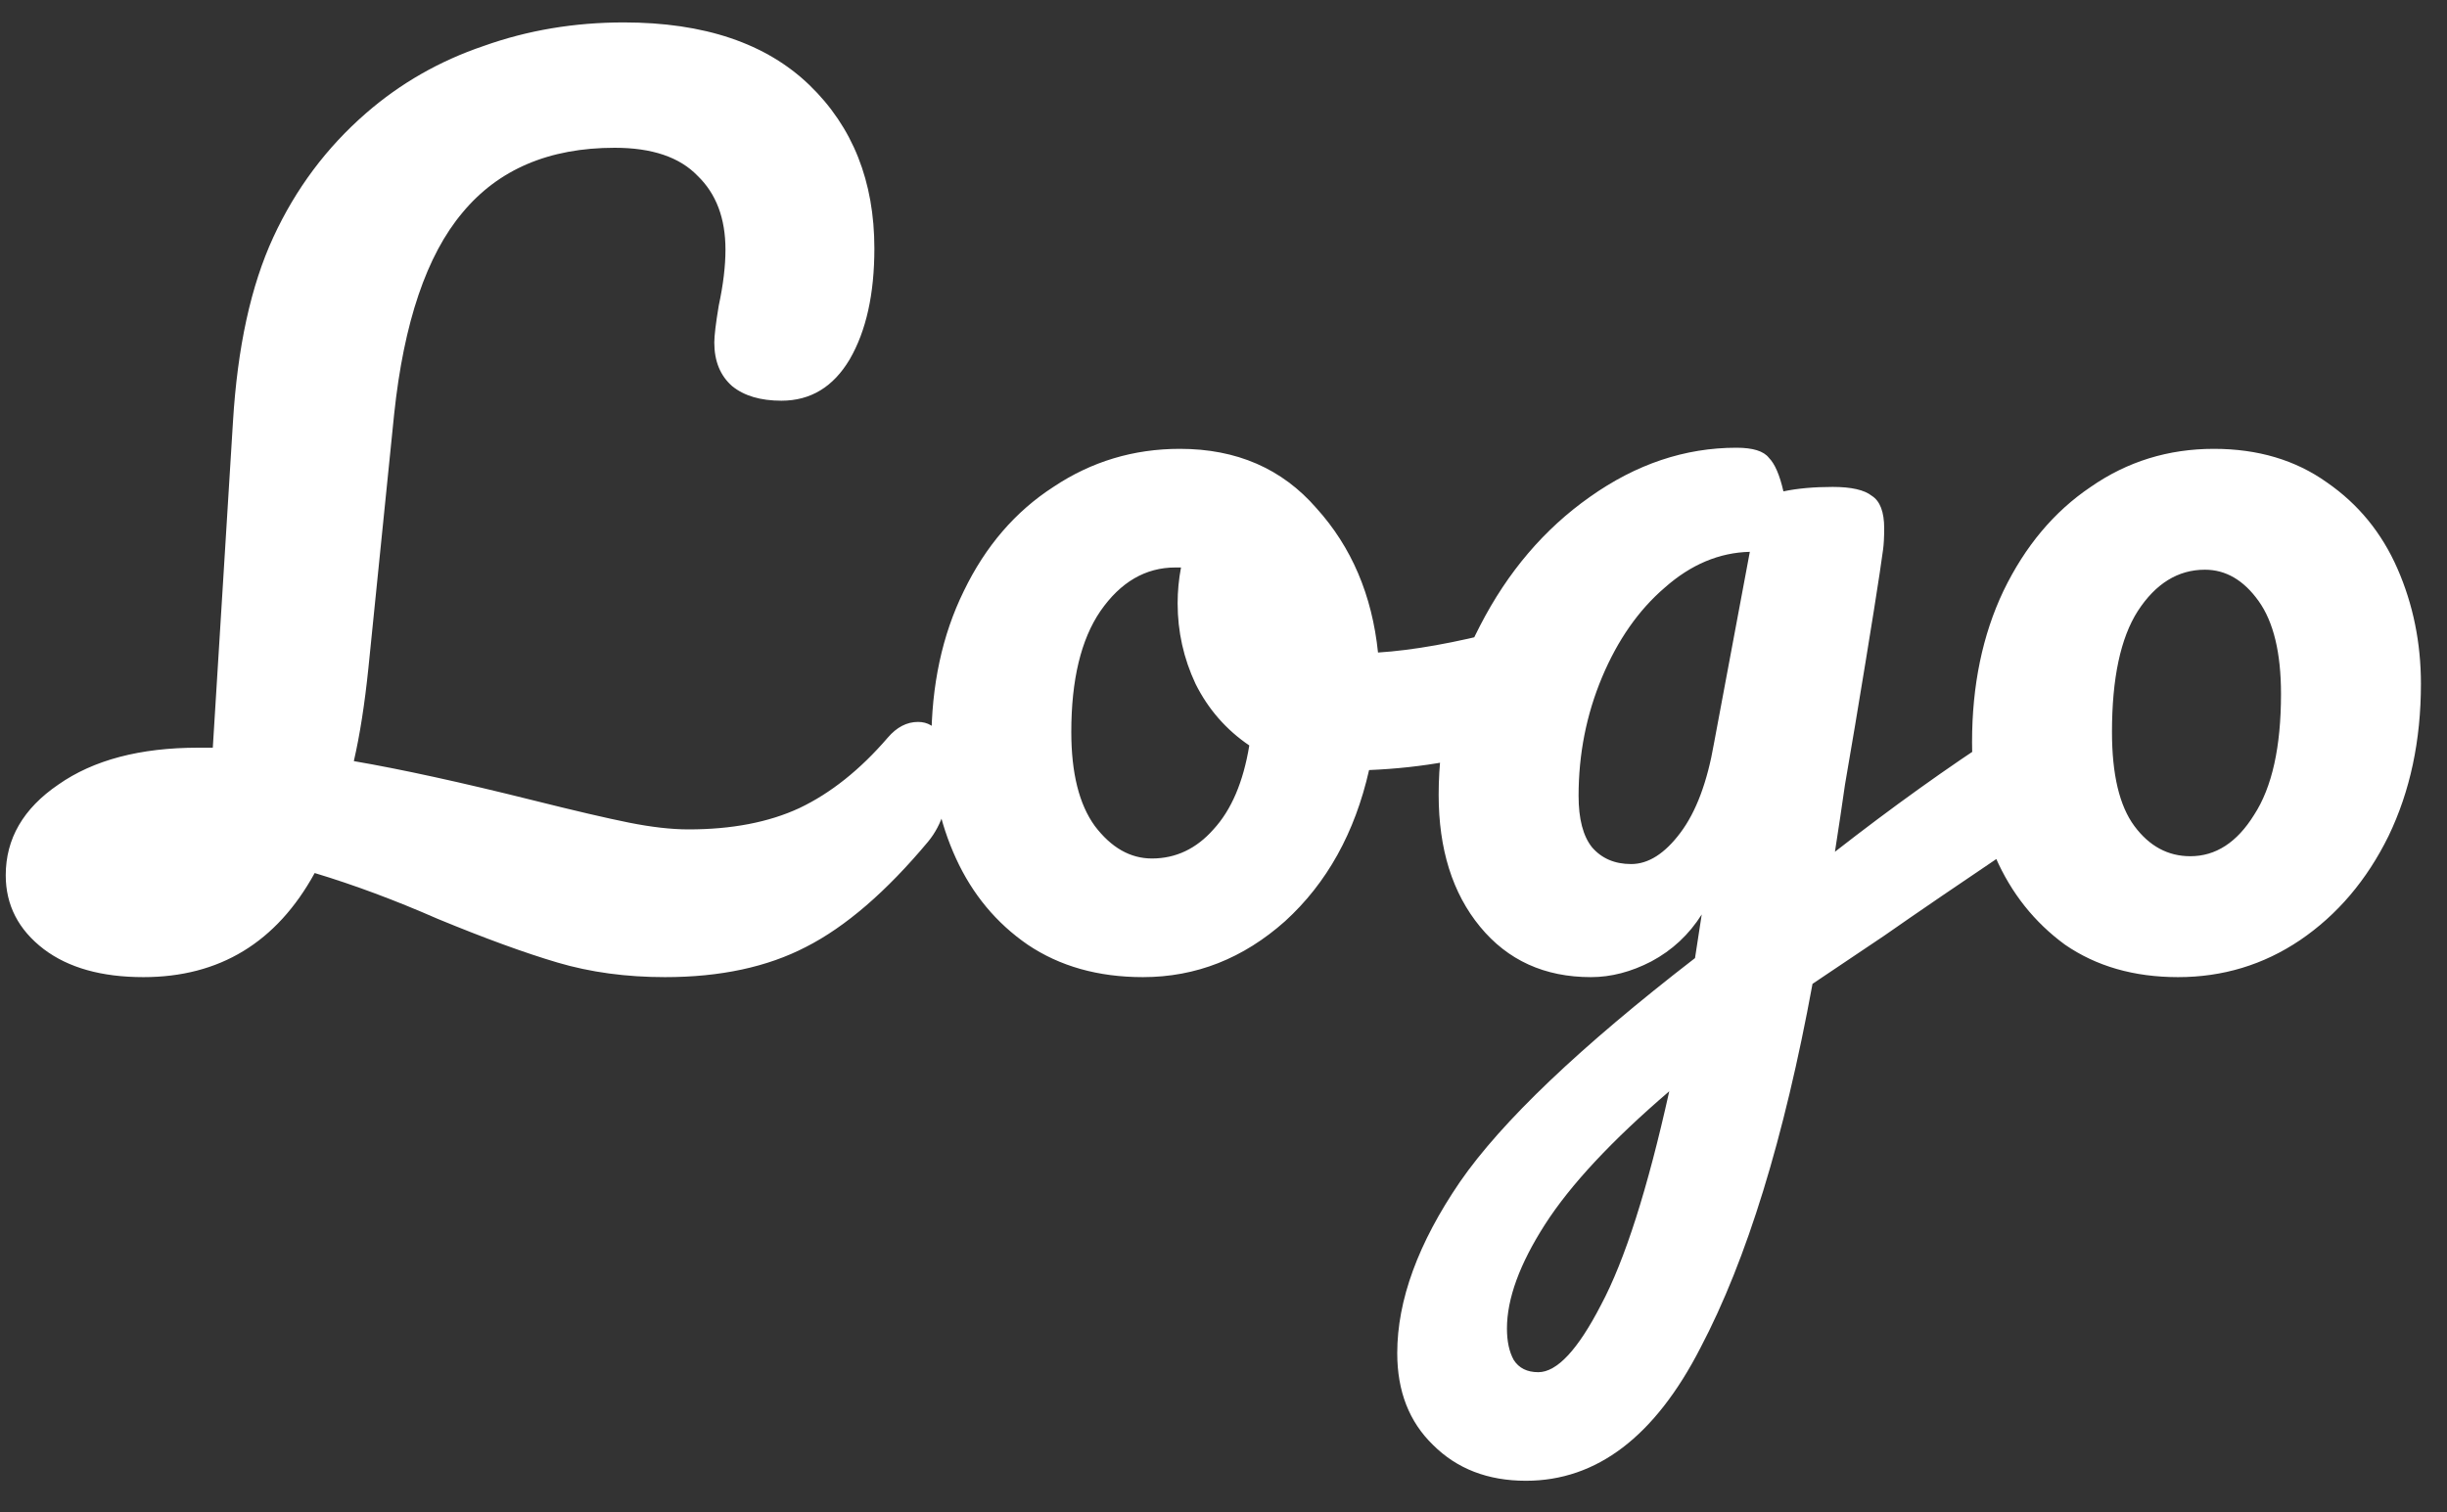 <svg width="55" height="34" viewBox="0 0 55 34" fill="none" xmlns="http://www.w3.org/2000/svg">
<rect x="0" y="0" width="55" height="34" fill="#333333" stroke="none"/>
<path d="M20.634 16.229C20.852 16.229 21.02 16.33 21.137 16.531C21.271 16.732 21.338 17.009 21.338 17.361C21.338 18.015 21.179 18.535 20.86 18.921C19.921 20.045 19.007 20.833 18.118 21.286C17.246 21.739 16.189 21.966 14.948 21.966C14.076 21.966 13.271 21.857 12.533 21.639C11.794 21.421 10.897 21.093 9.84 20.657C8.884 20.238 7.962 19.894 7.073 19.626C6.217 21.186 4.934 21.966 3.223 21.966C2.284 21.966 1.538 21.756 0.984 21.337C0.414 20.901 0.129 20.347 0.129 19.676C0.129 18.854 0.523 18.175 1.311 17.638C2.099 17.085 3.148 16.808 4.456 16.808H4.783L5.236 9.486C5.337 7.809 5.639 6.425 6.142 5.335C6.645 4.245 7.341 3.314 8.23 2.542C9.002 1.871 9.882 1.368 10.872 1.033C11.861 0.68 12.91 0.504 14.017 0.504C15.828 0.504 17.221 0.974 18.194 1.913C19.166 2.852 19.653 4.077 19.653 5.586C19.653 6.61 19.468 7.44 19.099 8.077C18.73 8.698 18.219 9.008 17.564 9.008C17.095 9.008 16.726 8.899 16.457 8.681C16.189 8.446 16.055 8.119 16.055 7.7C16.055 7.549 16.088 7.272 16.155 6.87C16.256 6.4 16.306 5.981 16.306 5.612C16.306 4.907 16.097 4.354 15.678 3.951C15.275 3.532 14.654 3.322 13.816 3.322C12.34 3.322 11.199 3.809 10.394 4.781C9.589 5.737 9.077 7.247 8.859 9.31L8.28 15.021C8.197 15.827 8.088 16.523 7.953 17.11C9.027 17.294 10.369 17.588 11.979 17.99C12.918 18.225 13.639 18.393 14.143 18.494C14.646 18.594 15.09 18.645 15.476 18.645C16.449 18.645 17.279 18.485 17.967 18.166C18.672 17.831 19.334 17.303 19.955 16.581C20.156 16.347 20.382 16.229 20.634 16.229ZM34.143 14.116C34.361 14.116 34.529 14.225 34.646 14.443C34.764 14.661 34.822 14.938 34.822 15.273C34.822 16.078 34.579 16.556 34.093 16.707C33.086 17.059 31.979 17.261 30.772 17.311C30.453 18.72 29.824 19.852 28.885 20.708C27.945 21.546 26.88 21.966 25.689 21.966C24.683 21.966 23.819 21.722 23.098 21.236C22.393 20.75 21.857 20.104 21.488 19.299C21.119 18.494 20.934 17.621 20.934 16.682C20.934 15.407 21.177 14.275 21.664 13.285C22.15 12.279 22.821 11.499 23.677 10.946C24.532 10.375 25.48 10.09 26.52 10.09C27.794 10.09 28.818 10.535 29.589 11.424C30.378 12.296 30.839 13.378 30.973 14.669C31.761 14.619 32.701 14.451 33.791 14.166C33.925 14.133 34.042 14.116 34.143 14.116ZM25.891 19.299C26.427 19.299 26.889 19.081 27.274 18.645C27.677 18.208 27.945 17.579 28.08 16.758C27.56 16.405 27.157 15.944 26.872 15.374C26.604 14.803 26.469 14.2 26.469 13.562C26.469 13.294 26.494 13.025 26.545 12.757H26.419C25.748 12.757 25.186 13.084 24.733 13.738C24.297 14.376 24.079 15.281 24.079 16.456C24.079 17.378 24.255 18.083 24.608 18.569C24.977 19.055 25.404 19.299 25.891 19.299ZM45.545 16.279C45.763 16.279 45.931 16.389 46.048 16.607C46.182 16.808 46.249 17.068 46.249 17.387C46.249 17.772 46.191 18.074 46.073 18.292C45.956 18.51 45.771 18.703 45.52 18.871C44.077 19.844 43.021 20.565 42.35 21.035L40.739 22.117C40.102 25.589 39.263 28.314 38.223 30.294C37.2 32.29 35.892 33.288 34.298 33.288C33.443 33.288 32.747 33.019 32.21 32.483C31.673 31.963 31.405 31.275 31.405 30.419C31.405 29.229 31.875 27.945 32.814 26.57C33.753 25.211 35.514 23.534 38.098 21.538L38.249 20.557C37.963 21.01 37.586 21.362 37.116 21.613C36.663 21.848 36.211 21.966 35.758 21.966C34.718 21.966 33.888 21.588 33.267 20.833C32.646 20.079 32.336 19.089 32.336 17.865C32.336 16.523 32.646 15.256 33.267 14.065C33.888 12.858 34.709 11.893 35.733 11.172C36.773 10.434 37.871 10.065 39.029 10.065C39.398 10.065 39.641 10.14 39.758 10.291C39.892 10.426 40.001 10.677 40.085 11.046C40.404 10.979 40.773 10.946 41.192 10.946C41.612 10.946 41.905 11.013 42.073 11.147C42.257 11.264 42.35 11.508 42.35 11.877C42.35 12.078 42.341 12.237 42.325 12.354C42.257 12.874 42.048 14.191 41.696 16.305C41.628 16.707 41.553 17.152 41.469 17.638C41.402 18.108 41.327 18.611 41.243 19.148C42.534 18.141 43.775 17.252 44.966 16.481C45.184 16.347 45.377 16.279 45.545 16.279ZM36.663 19.424C37.049 19.424 37.418 19.19 37.77 18.72C38.123 18.25 38.374 17.579 38.525 16.707L39.33 12.405C38.643 12.422 38.005 12.69 37.418 13.21C36.831 13.713 36.362 14.384 36.009 15.223C35.657 16.061 35.481 16.95 35.481 17.89C35.481 18.41 35.582 18.796 35.783 19.047C36.001 19.299 36.294 19.424 36.663 19.424ZM34.575 30.847C34.995 30.847 35.464 30.344 35.984 29.337C36.521 28.331 37.032 26.729 37.519 24.532C36.227 25.639 35.296 26.637 34.726 27.526C34.156 28.415 33.871 29.195 33.871 29.866C33.871 30.151 33.921 30.386 34.022 30.57C34.139 30.755 34.324 30.847 34.575 30.847ZM48.955 21.966C47.965 21.966 47.118 21.722 46.413 21.236C45.726 20.733 45.206 20.079 44.853 19.273C44.501 18.468 44.325 17.605 44.325 16.682C44.325 15.407 44.56 14.275 45.03 13.285C45.516 12.279 46.17 11.499 46.992 10.946C47.814 10.375 48.736 10.09 49.76 10.09C50.749 10.09 51.596 10.342 52.301 10.845C53.005 11.331 53.534 11.977 53.886 12.782C54.238 13.587 54.414 14.451 54.414 15.374C54.414 16.648 54.171 17.789 53.685 18.796C53.198 19.785 52.536 20.565 51.697 21.135C50.875 21.689 49.961 21.966 48.955 21.966ZM49.231 19.248C49.802 19.248 50.28 18.938 50.665 18.317C51.068 17.697 51.269 16.791 51.269 15.6C51.269 14.678 51.102 13.982 50.766 13.512C50.431 13.042 50.028 12.807 49.558 12.807C48.955 12.807 48.451 13.118 48.049 13.738C47.663 14.342 47.47 15.248 47.47 16.456C47.47 17.412 47.638 18.116 47.973 18.569C48.309 19.022 48.728 19.248 49.231 19.248Z" fill="white"/>
</svg>
